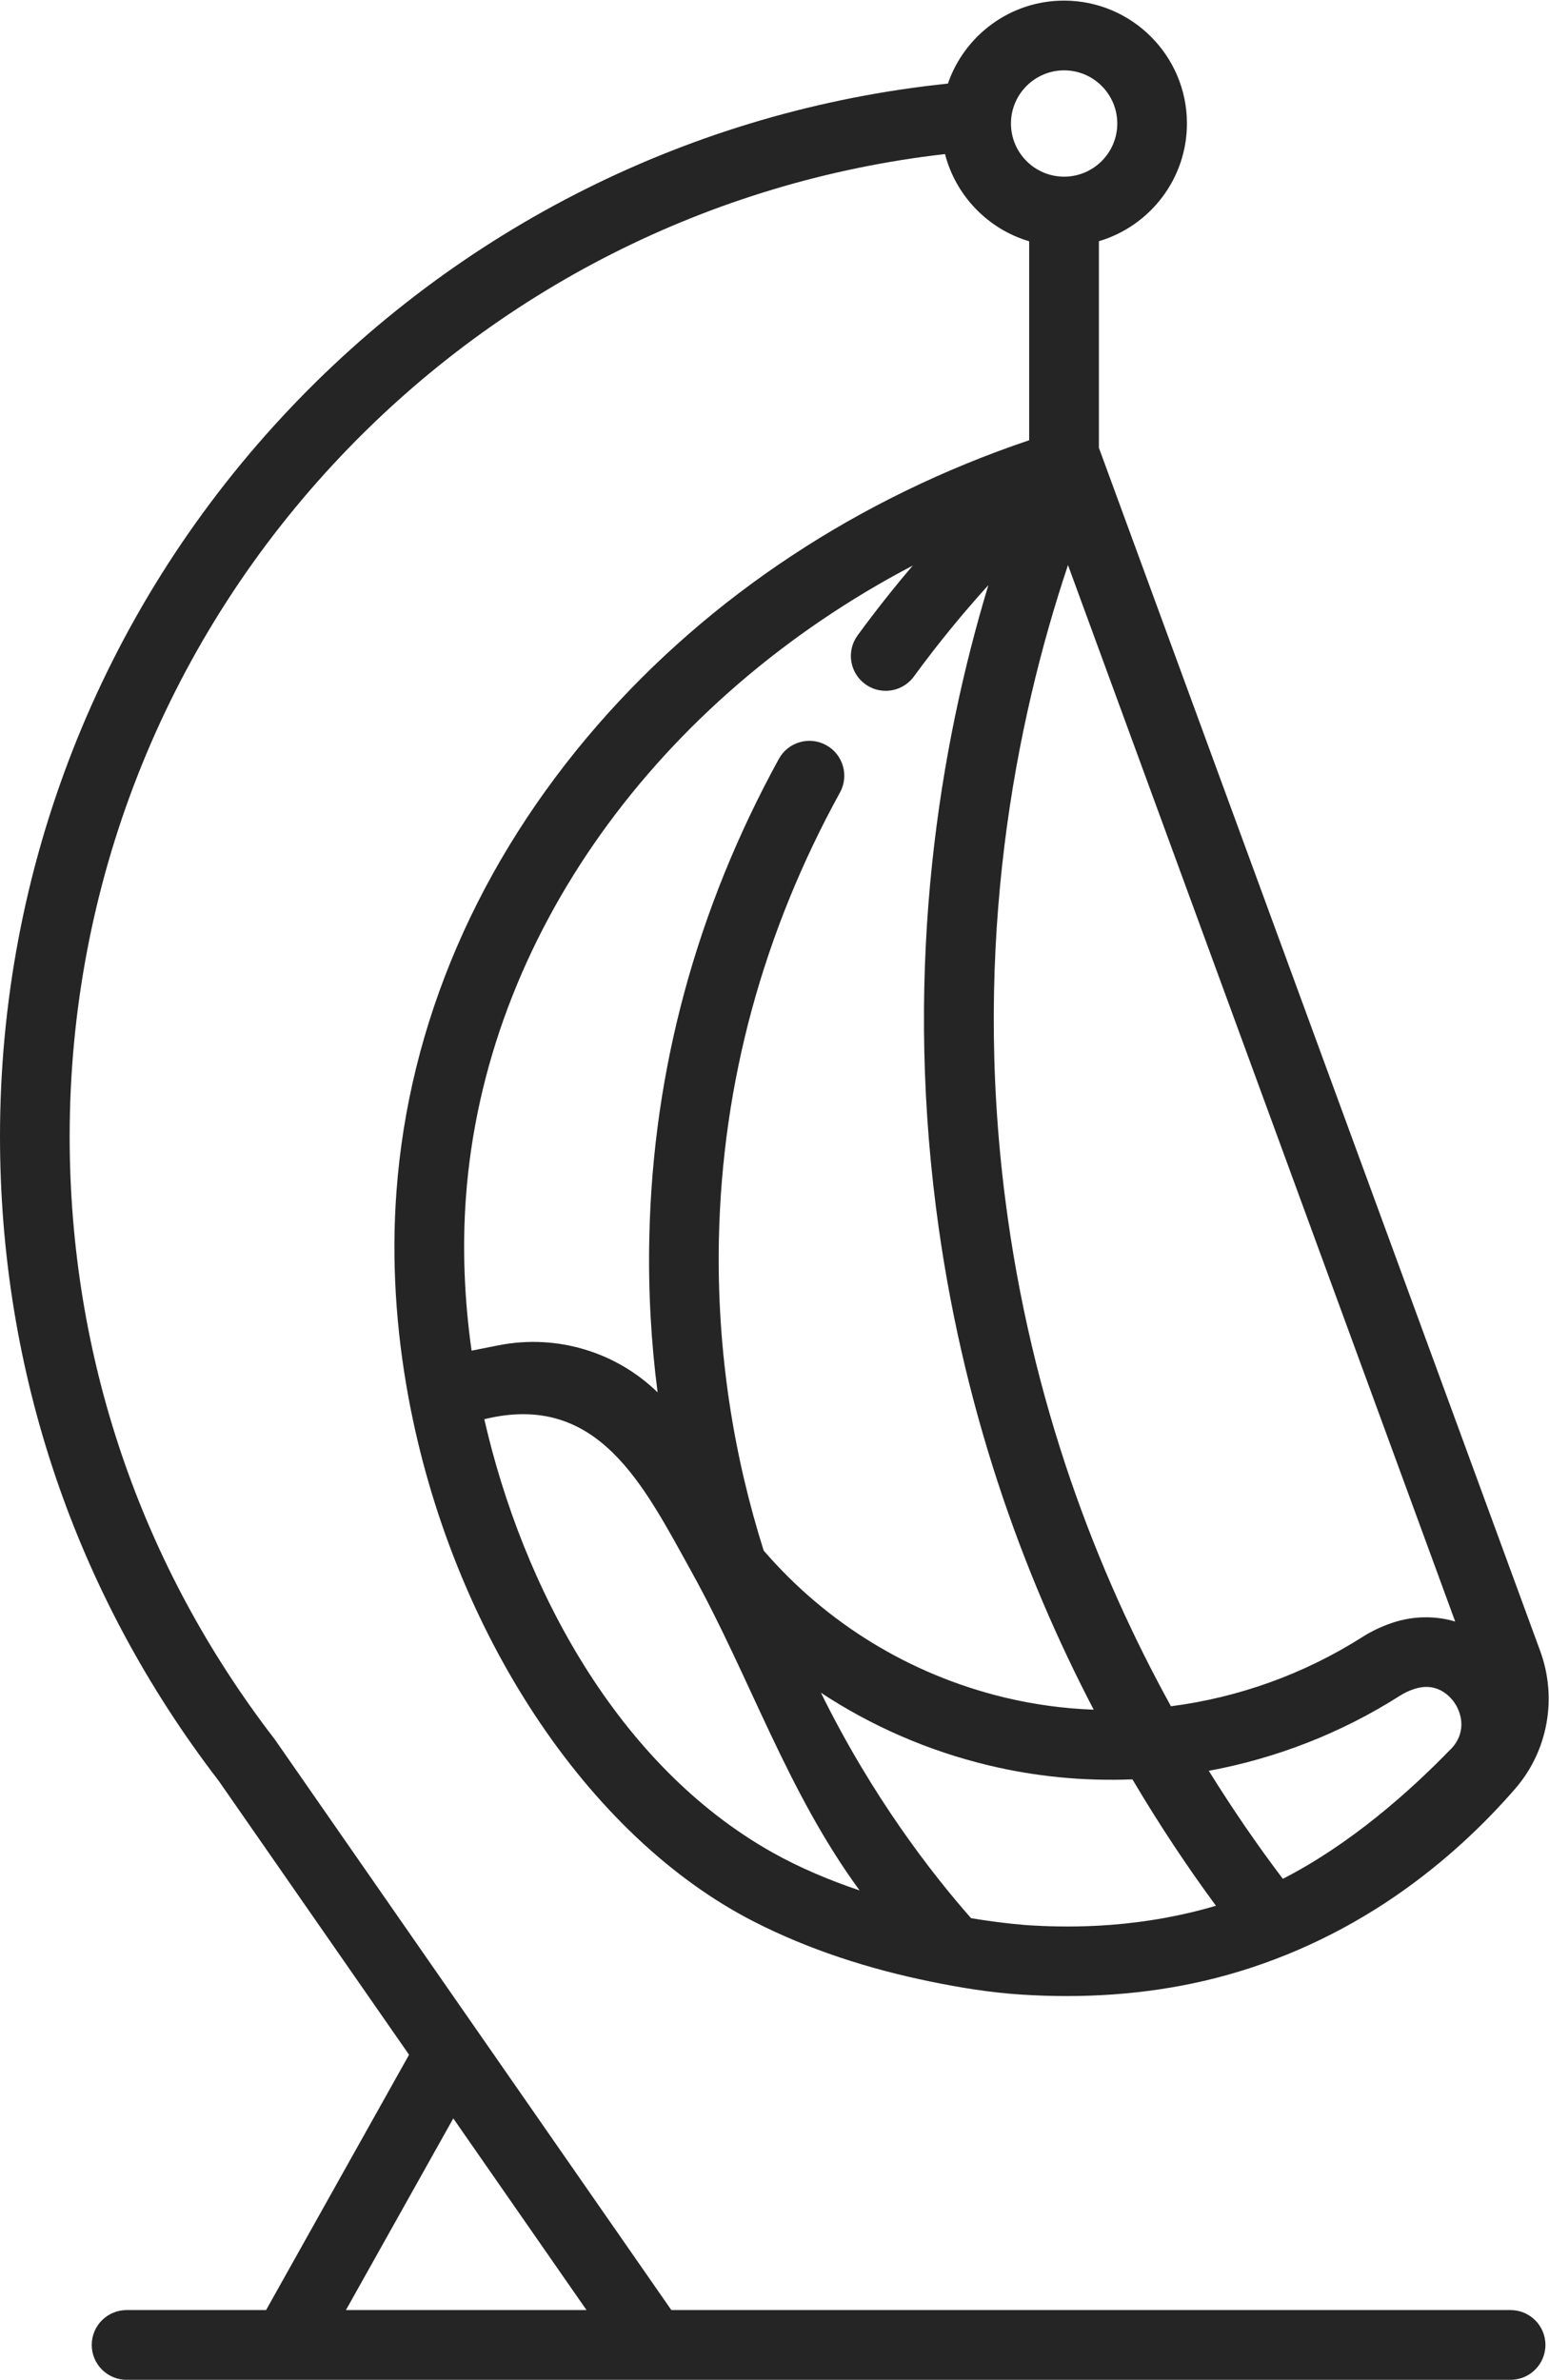 <?xml version="1.0" encoding="UTF-8" standalone="no"?>
<svg
   xmlns:dc="http://purl.org/dc/elements/1.1/"
   xmlns:cc="http://creativecommons.org/ns#"
   xmlns:rdf="http://www.w3.org/1999/02/22-rdf-syntax-ns#"
   xmlns:svg="http://www.w3.org/2000/svg"
   xmlns="http://www.w3.org/2000/svg"
   version="1.1"
   id="svg2"
   xml:space="preserve"
   width="27.773"
   height="42.667"
   viewBox="0 0 27.773 42.667"><defs
     id="defs6" /><g
     id="g10"
     transform="matrix(1.333,0,0,-1.333,0,42.667)"><g
       id="g12"><path
         d="M 20.317,0.938 H 9.03 L 3.716,8.585 c -5e-4,7.5e-4 -8.76e-4,0.002 -0.001,0.002 -0.006,0.009 -0.013,0.019 -0.02,0.028 -1.804,2.341 -2.758,5.145 -2.758,8.109 0,3.366 1.26,6.578 3.549,9.044 2.171,2.34 5.077,3.808 8.225,4.168 0.145,-0.562 0.578,-1.009 1.132,-1.173 V 26.087 C 11.552,25.314 9.551,23.994 8.036,22.254 6.433,20.41 5.497,18.239 5.332,15.973 5.266,15.073 5.322,14.141 5.496,13.203 c 0.582,-3.133 2.405,-5.896 4.644,-7.04 0.745,-0.381 1.553,-0.638 2.372,-0.806 0.404,-0.083 0.815,-0.15 1.227,-0.176 0.826,-0.053 1.656,-0.002 2.463,0.186 0.865,0.202 1.687,0.56 2.43,1.047 0.59,0.388 1.129,0.853 1.605,1.375 0.049,0.053 0.096,0.107 0.144,0.162 0.44,0.508 0.568,1.218 0.335,1.853 0,0 -5.933,16.178 -5.935,16.181 v 2.779 c 0.684,0.203 1.184,0.836 1.184,1.584 C 15.965,31.259 15.223,32 14.312,32 13.589,32 12.973,31.533 12.75,30.884 9.324,30.528 6.157,28.946 3.799,26.406 1.349,23.766 0,20.327 0,16.724 0,13.557 1.017,10.561 2.941,8.057 L 5.502,4.372 3.579,0.938 H 1.703 c -0.259,0 -0.469,-0.21 -0.469,-0.469 0,-0.259 0.21,-0.469 0.469,-0.469 h 7.082 c 3.76e-4,0 6.87e-4,-6.1e-5 0.001,-6.1e-5 2.51e-4,0 5.63e-4,6.1e-5 8.13e-4,6.1e-5 h 11.531 c 0.259,0 0.469,0.21 0.469,0.469 0,0.259 -0.21,0.469 -0.469,0.469 v 0 z M 6.267,15.905 c 0.255,3.499 2.583,6.701 6.011,8.497 -0.242,-0.283 -0.492,-0.597 -0.743,-0.94 -0.153,-0.209 -0.107,-0.502 0.102,-0.655 0.083,-0.061 0.18,-0.09 0.276,-0.09 0.145,0 0.287,0.067 0.379,0.192 0.344,0.471 0.685,0.88 1.002,1.229 -0.657,-2.175 -1.129,-5.053 -0.704,-8.375 0.342,-2.679 1.174,-4.937 2.121,-6.75 -0.402,0.015 -0.803,0.069 -1.198,0.164 -1.276,0.307 -2.4,1.001 -3.241,1.976 -0.388,1.228 -0.636,2.636 -0.602,4.204 0.046,2.094 0.594,4.11 1.628,5.992 0.125,0.227 0.042,0.512 -0.185,0.637 -0.227,0.125 -0.512,0.042 -0.637,-0.185 C 9.37,19.784 8.783,17.623 8.734,15.377 8.717,14.645 8.759,13.946 8.845,13.281 8.294,13.818 7.5,14.07 6.706,13.914 L 6.343,13.842 C 6.244,14.542 6.218,15.234 6.267,15.905 Z M 19.513,8.482 c -0.553,-0.571 -1.348,-1.277 -2.258,-1.744 -0.324,0.428 -0.661,0.913 -0.996,1.453 0.904,0.167 1.779,0.506 2.568,1.008 0.061,0.039 0.126,0.07 0.194,0.092 0.328,0.109 0.507,-0.127 0.554,-0.202 0.1,-0.16 0.137,-0.403 -0.061,-0.608 z m -3.157,-2.106 c -0.025,-0.007 -0.05,-0.014 -0.075,-0.021 -0.012,-0.004 -0.025,-0.007 -0.037,-0.011 -1.075,-0.296 -1.999,-0.254 -2.4,-0.231 -0.015,8.74e-4 -0.34,0.022 -0.783,0.096 -0.531,0.603 -1.33,1.633 -2.019,3.032 0.68,-0.448 1.44,-0.781 2.253,-0.976 C 13.93,8.112 14.583,8.05 15.232,8.076 15.606,7.443 15.987,6.876 16.355,6.376 Z m -5.969,0.718 c -2.085,1.174 -3.356,3.563 -3.873,5.826 1.53,0.375 2.141,-0.885 2.79,-2.057 0.788,-1.421 1.276,-2.939 2.258,-4.281 -0.401,0.135 -0.805,0.304 -1.175,0.512 z m 9.186,3.105 c -0.268,0.079 -0.561,0.078 -0.847,-0.018 -0.14,-0.047 -0.276,-0.111 -0.402,-0.191 -0.785,-0.499 -1.667,-0.814 -2.574,-0.931 -0.987,1.791 -1.878,4.074 -2.229,6.821 -0.441,3.452 0.133,6.402 0.844,8.528 z m -5.26,20.863 c 0.394,0 0.715,-0.321 0.715,-0.715 0,-0.394 -0.321,-0.715 -0.715,-0.715 -0.394,0 -0.715,0.321 -0.715,0.715 0,0.394 0.321,0.715 0.715,0.715 z M 6.097,3.516 7.889,0.938 H 4.653 Z"
         style="fill:#252525;fill-opacity:1;fill-rule:nonzero;stroke:none"
         id="path14" /></g></g></svg>
